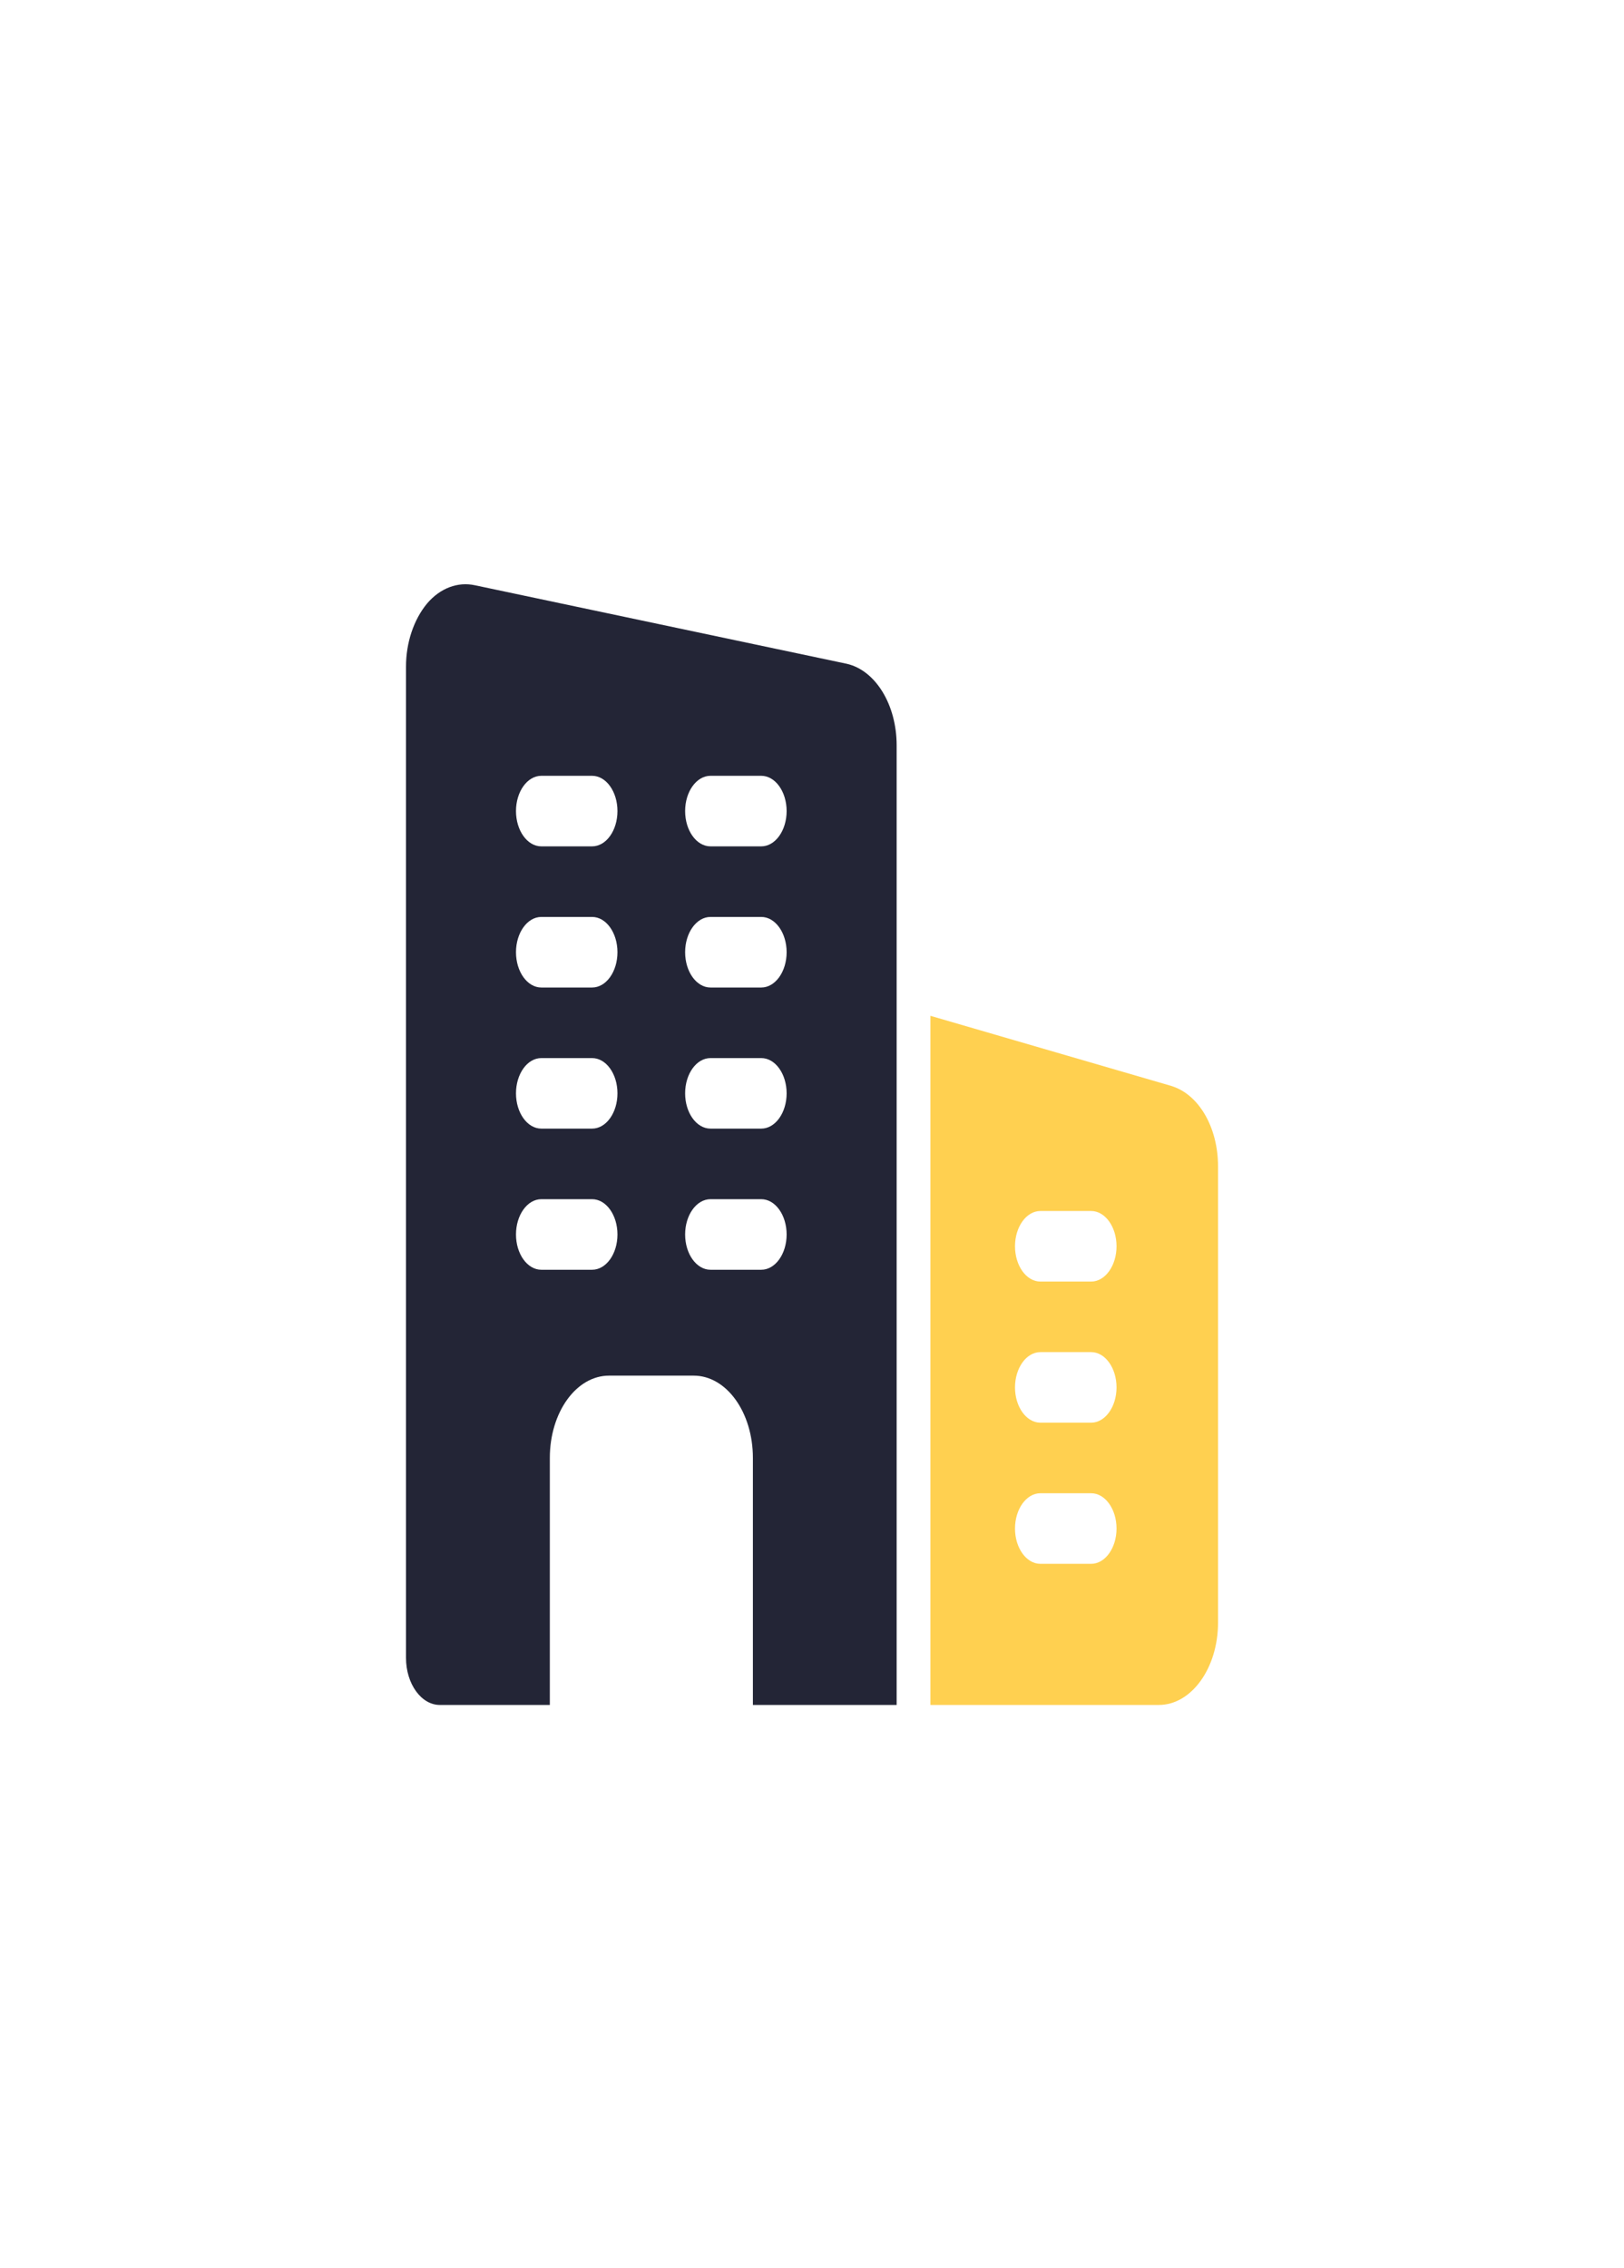 <svg width="48" height="67" viewBox="0 0 48 67" fill="none" xmlns="http://www.w3.org/2000/svg">
<g id="Icon">
<path id="Vector" d="M25.03 19.612L14.04 17.292C13.53 17.181 13.009 17.375 12.62 17.834C12.229 18.307 12 18.987 12 19.695V48.982C12 49.748 12.45 50.373 13.001 50.373H16.251V43.076C16.251 41.727 17.031 40.643 18.002 40.643H20.502C21.473 40.643 22.253 41.727 22.253 43.076V50.373H26.502V22.018C26.5 20.821 25.88 19.808 25.03 19.612V19.612ZM17.5 37.515H16C15.586 37.515 15.251 37.048 15.251 36.473C15.251 35.897 15.586 35.43 16 35.43H17.5C17.915 35.43 18.25 35.897 18.25 36.473C18.25 37.048 17.915 37.515 17.5 37.515ZM17.5 33.345H16C15.586 33.345 15.251 32.878 15.251 32.303C15.251 31.727 15.586 31.261 16 31.261H17.5C17.915 31.261 18.25 31.727 18.25 32.303C18.25 32.878 17.915 33.345 17.5 33.345ZM17.5 29.176H16C15.586 29.176 15.251 28.709 15.251 28.133C15.251 27.558 15.586 27.091 16 27.091H17.5C17.915 27.091 18.25 27.558 18.25 28.133C18.25 28.709 17.915 29.176 17.5 29.176ZM17.5 25.006H16C15.586 25.006 15.251 24.539 15.251 23.963C15.251 23.388 15.586 22.921 16 22.921H17.5C17.915 22.921 18.25 23.388 18.25 23.963C18.25 24.539 17.915 25.006 17.5 25.006ZM22.5 37.515H21C20.586 37.515 20.25 37.048 20.25 36.473C20.25 35.897 20.586 35.43 21 35.43H22.5C22.914 35.43 23.25 35.897 23.25 36.473C23.25 37.048 22.914 37.515 22.5 37.515ZM22.5 33.345H21C20.586 33.345 20.25 32.878 20.25 32.303C20.25 31.727 20.586 31.261 21 31.261H22.5C22.914 31.261 23.25 31.727 23.25 32.303C23.25 32.878 22.914 33.345 22.5 33.345ZM22.5 29.176H21C20.586 29.176 20.25 28.709 20.25 28.133C20.25 27.558 20.586 27.091 21 27.091H22.5C22.914 27.091 23.25 27.558 23.25 28.133C23.25 28.709 22.914 29.176 22.5 29.176ZM22.5 25.006H21C20.586 25.006 20.25 24.539 20.25 23.963C20.25 23.388 20.586 22.921 21 22.921H22.5C22.914 22.921 23.25 23.388 23.25 23.963C23.25 24.539 22.914 25.006 22.5 25.006Z" fill="#232536"/>
<path id="Vector_2" d="M34.62 32.084L27.5 30.012V50.373H34.25C35.215 50.373 36.001 49.283 36.001 47.94V34.461C36.001 33.312 35.437 32.334 34.62 32.084ZM32.251 46.203H30.75C30.337 46.203 30 45.736 30 45.161C30 44.585 30.337 44.118 30.75 44.118H32.251C32.664 44.118 33.001 44.585 33.001 45.161C33.001 45.736 32.664 46.203 32.251 46.203ZM32.251 42.033H30.75C30.337 42.033 30 41.566 30 40.991C30 40.416 30.337 39.948 30.75 39.948H32.251C32.664 39.948 33.001 40.416 33.001 40.991C33.001 41.566 32.664 42.033 32.251 42.033ZM32.251 37.864H30.75C30.337 37.864 30 37.397 30 36.821C30 36.246 30.337 35.779 30.75 35.779H32.251C32.664 35.779 33.001 36.246 33.001 36.821C33.001 37.397 32.664 37.864 32.251 37.864Z" fill="#FFD050"/>
</g>
</svg>
